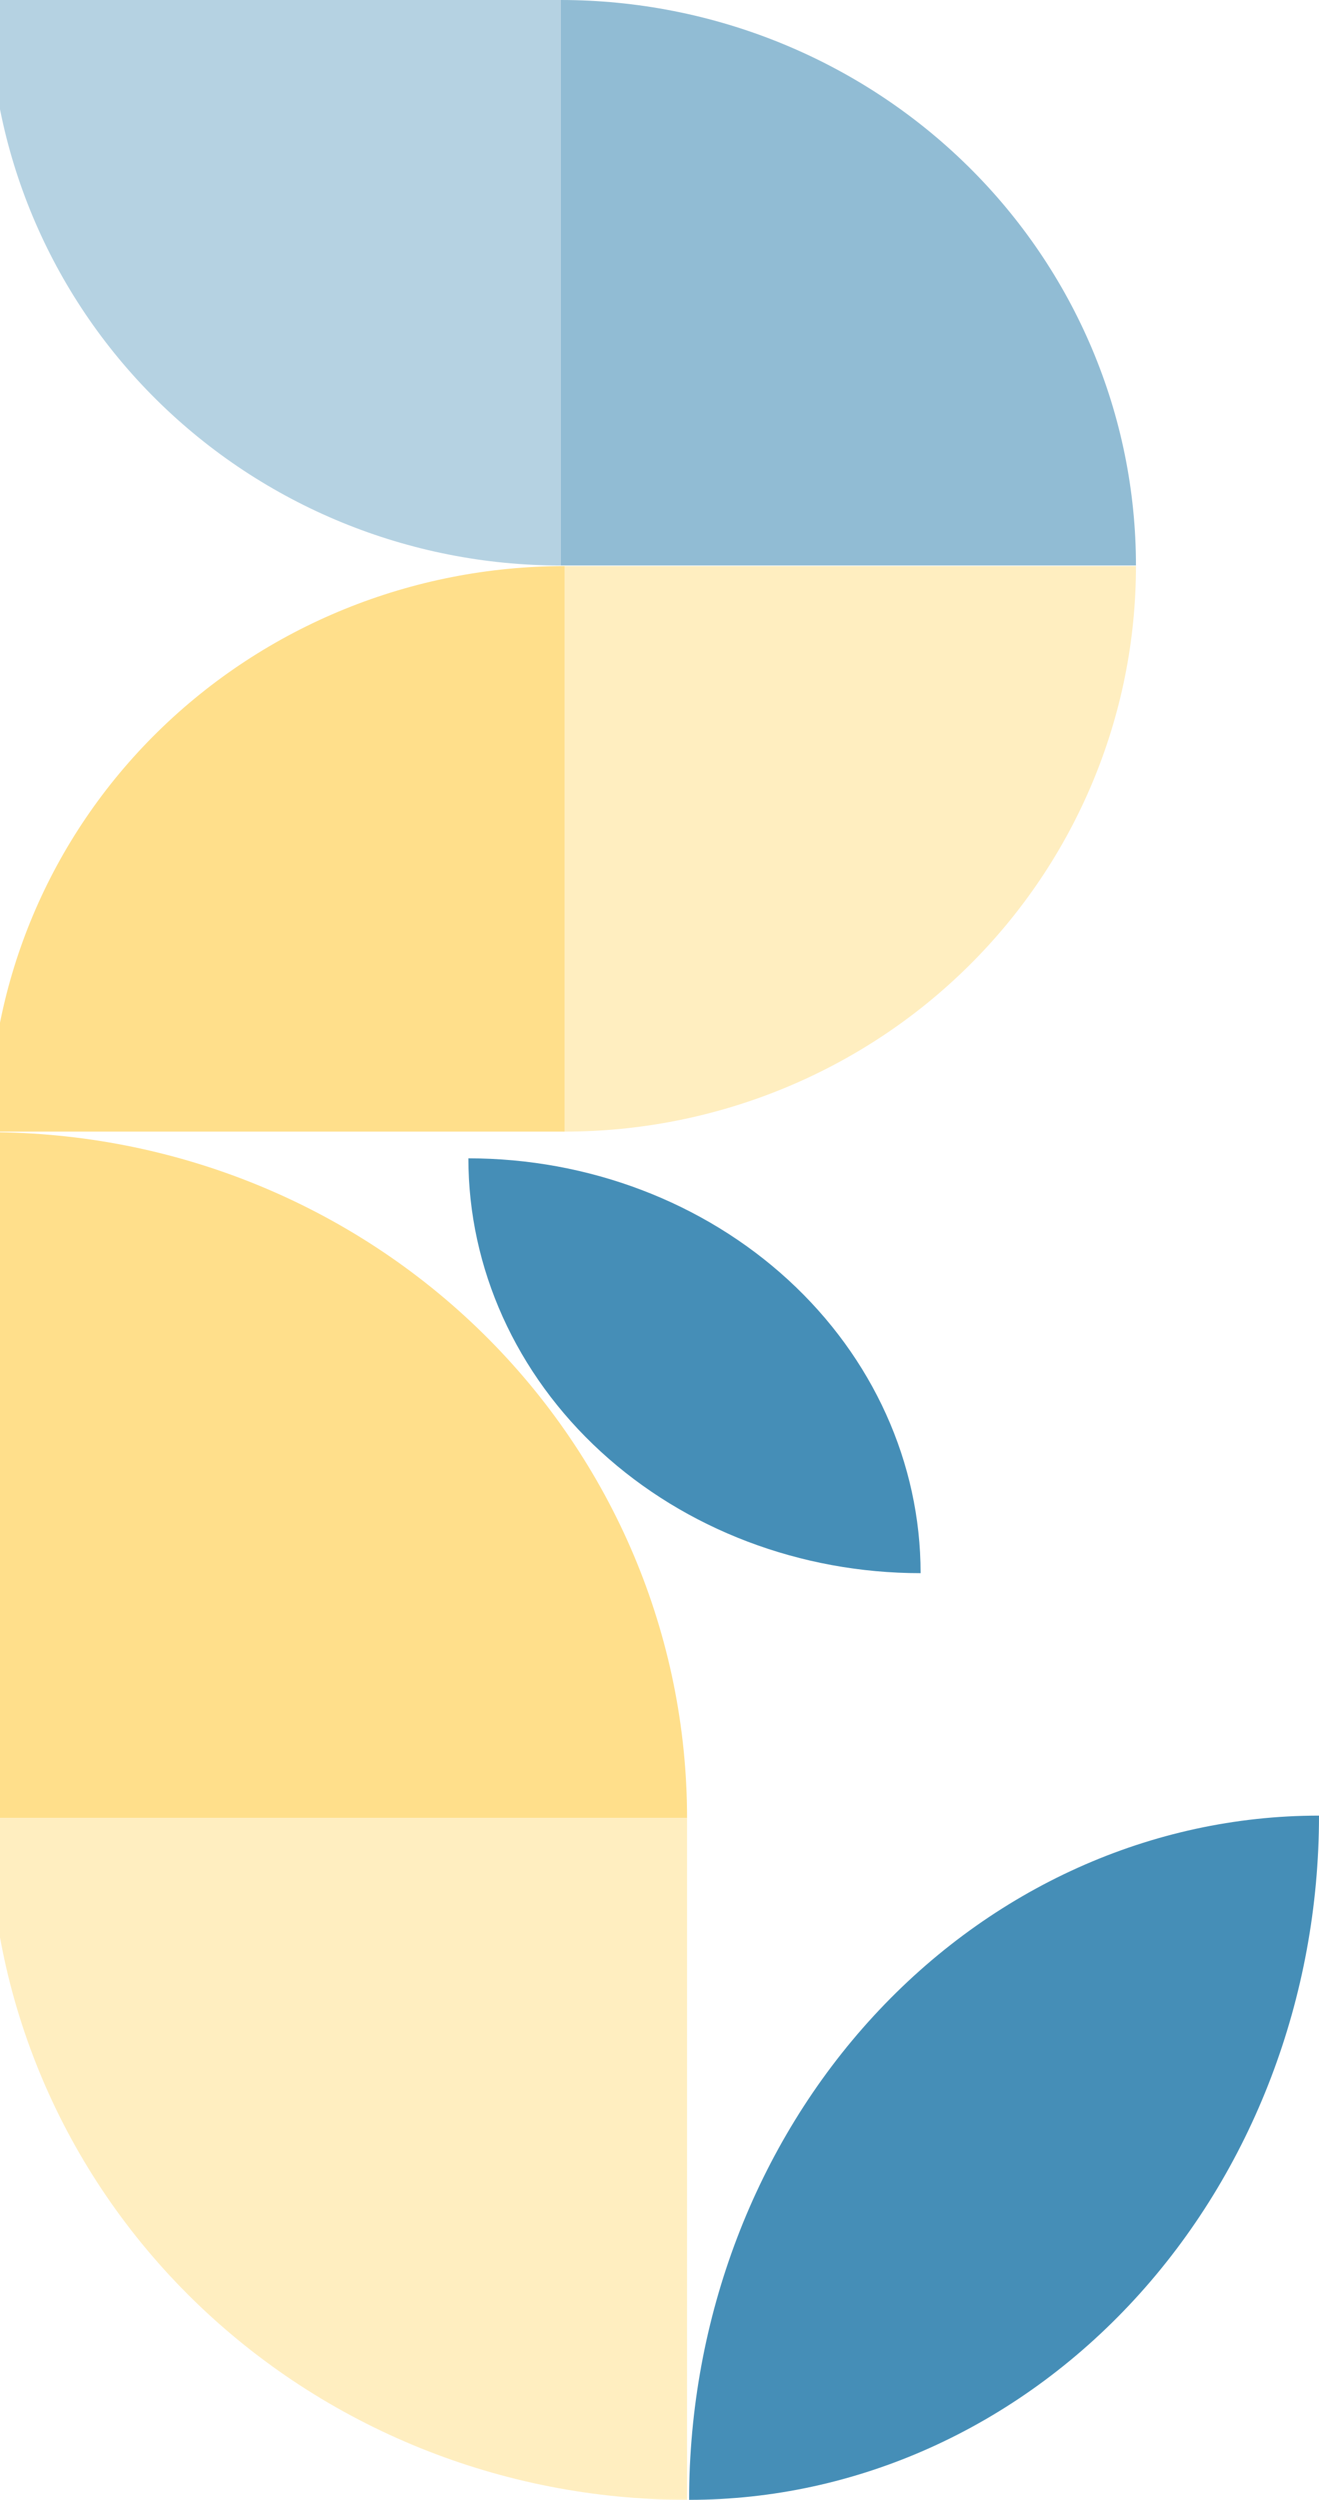 <svg width="245" height="464" viewBox="0 0 245 464" fill="none" xmlns="http://www.w3.org/2000/svg">
<g opacity="0.6">
<path d="M104.121 -4.67183e-06C132.467 -3.43278e-06 159.652 11.058 179.696 30.742C199.74 50.426 211 77.123 211 104.961L104.121 104.961" fill="#4890B8"/>
<path d="M-2 -4.6387e-06C-2 27.837 9.181 54.535 29.082 74.218C48.984 93.902 75.976 104.961 104.121 104.961L104.121 0" fill="#84B4CF"/>
</g>
<g opacity="0.6">
<path d="M211 105.079C211 132.917 199.819 159.614 179.918 179.298C160.016 198.982 133.024 210.04 104.879 210.04L104.879 105.079" fill="#FFE296"/>
<path d="M104.879 105.079C76.533 105.079 49.348 116.138 29.304 135.822C9.26 155.506 -2 182.203 -2 210.04L104.879 210.04" fill="#FFC93D"/>
</g>
<g opacity="0.6">
<path d="M127.619 337.452C127.619 303.692 113.963 271.314 89.655 247.442C65.346 223.57 32.377 210.159 -2 210.159L-2 337.452" fill="#FFC93D"/>
<path d="M127.619 464C93.242 464 60.273 450.667 35.965 426.935C11.656 403.202 -2 371.014 -2 337.452L127.619 337.452" fill="#FFE296"/>
</g>
<path d="M87 215C109.278 215 130.644 223.112 146.397 237.553C162.15 251.993 171 271.578 171 292L87 215C87 235.422 95.85 255.007 111.603 269.447C127.356 283.888 148.722 292 171 292" fill="#458EB7"/>
<path d="M128 464C128 430.318 140.327 398.015 162.269 374.197C184.21 350.38 213.97 337 245 337L128 464C159.03 464 188.79 450.62 210.731 426.803C232.673 402.985 245 370.682 245 337" fill="#458EB7"/>
</svg>
